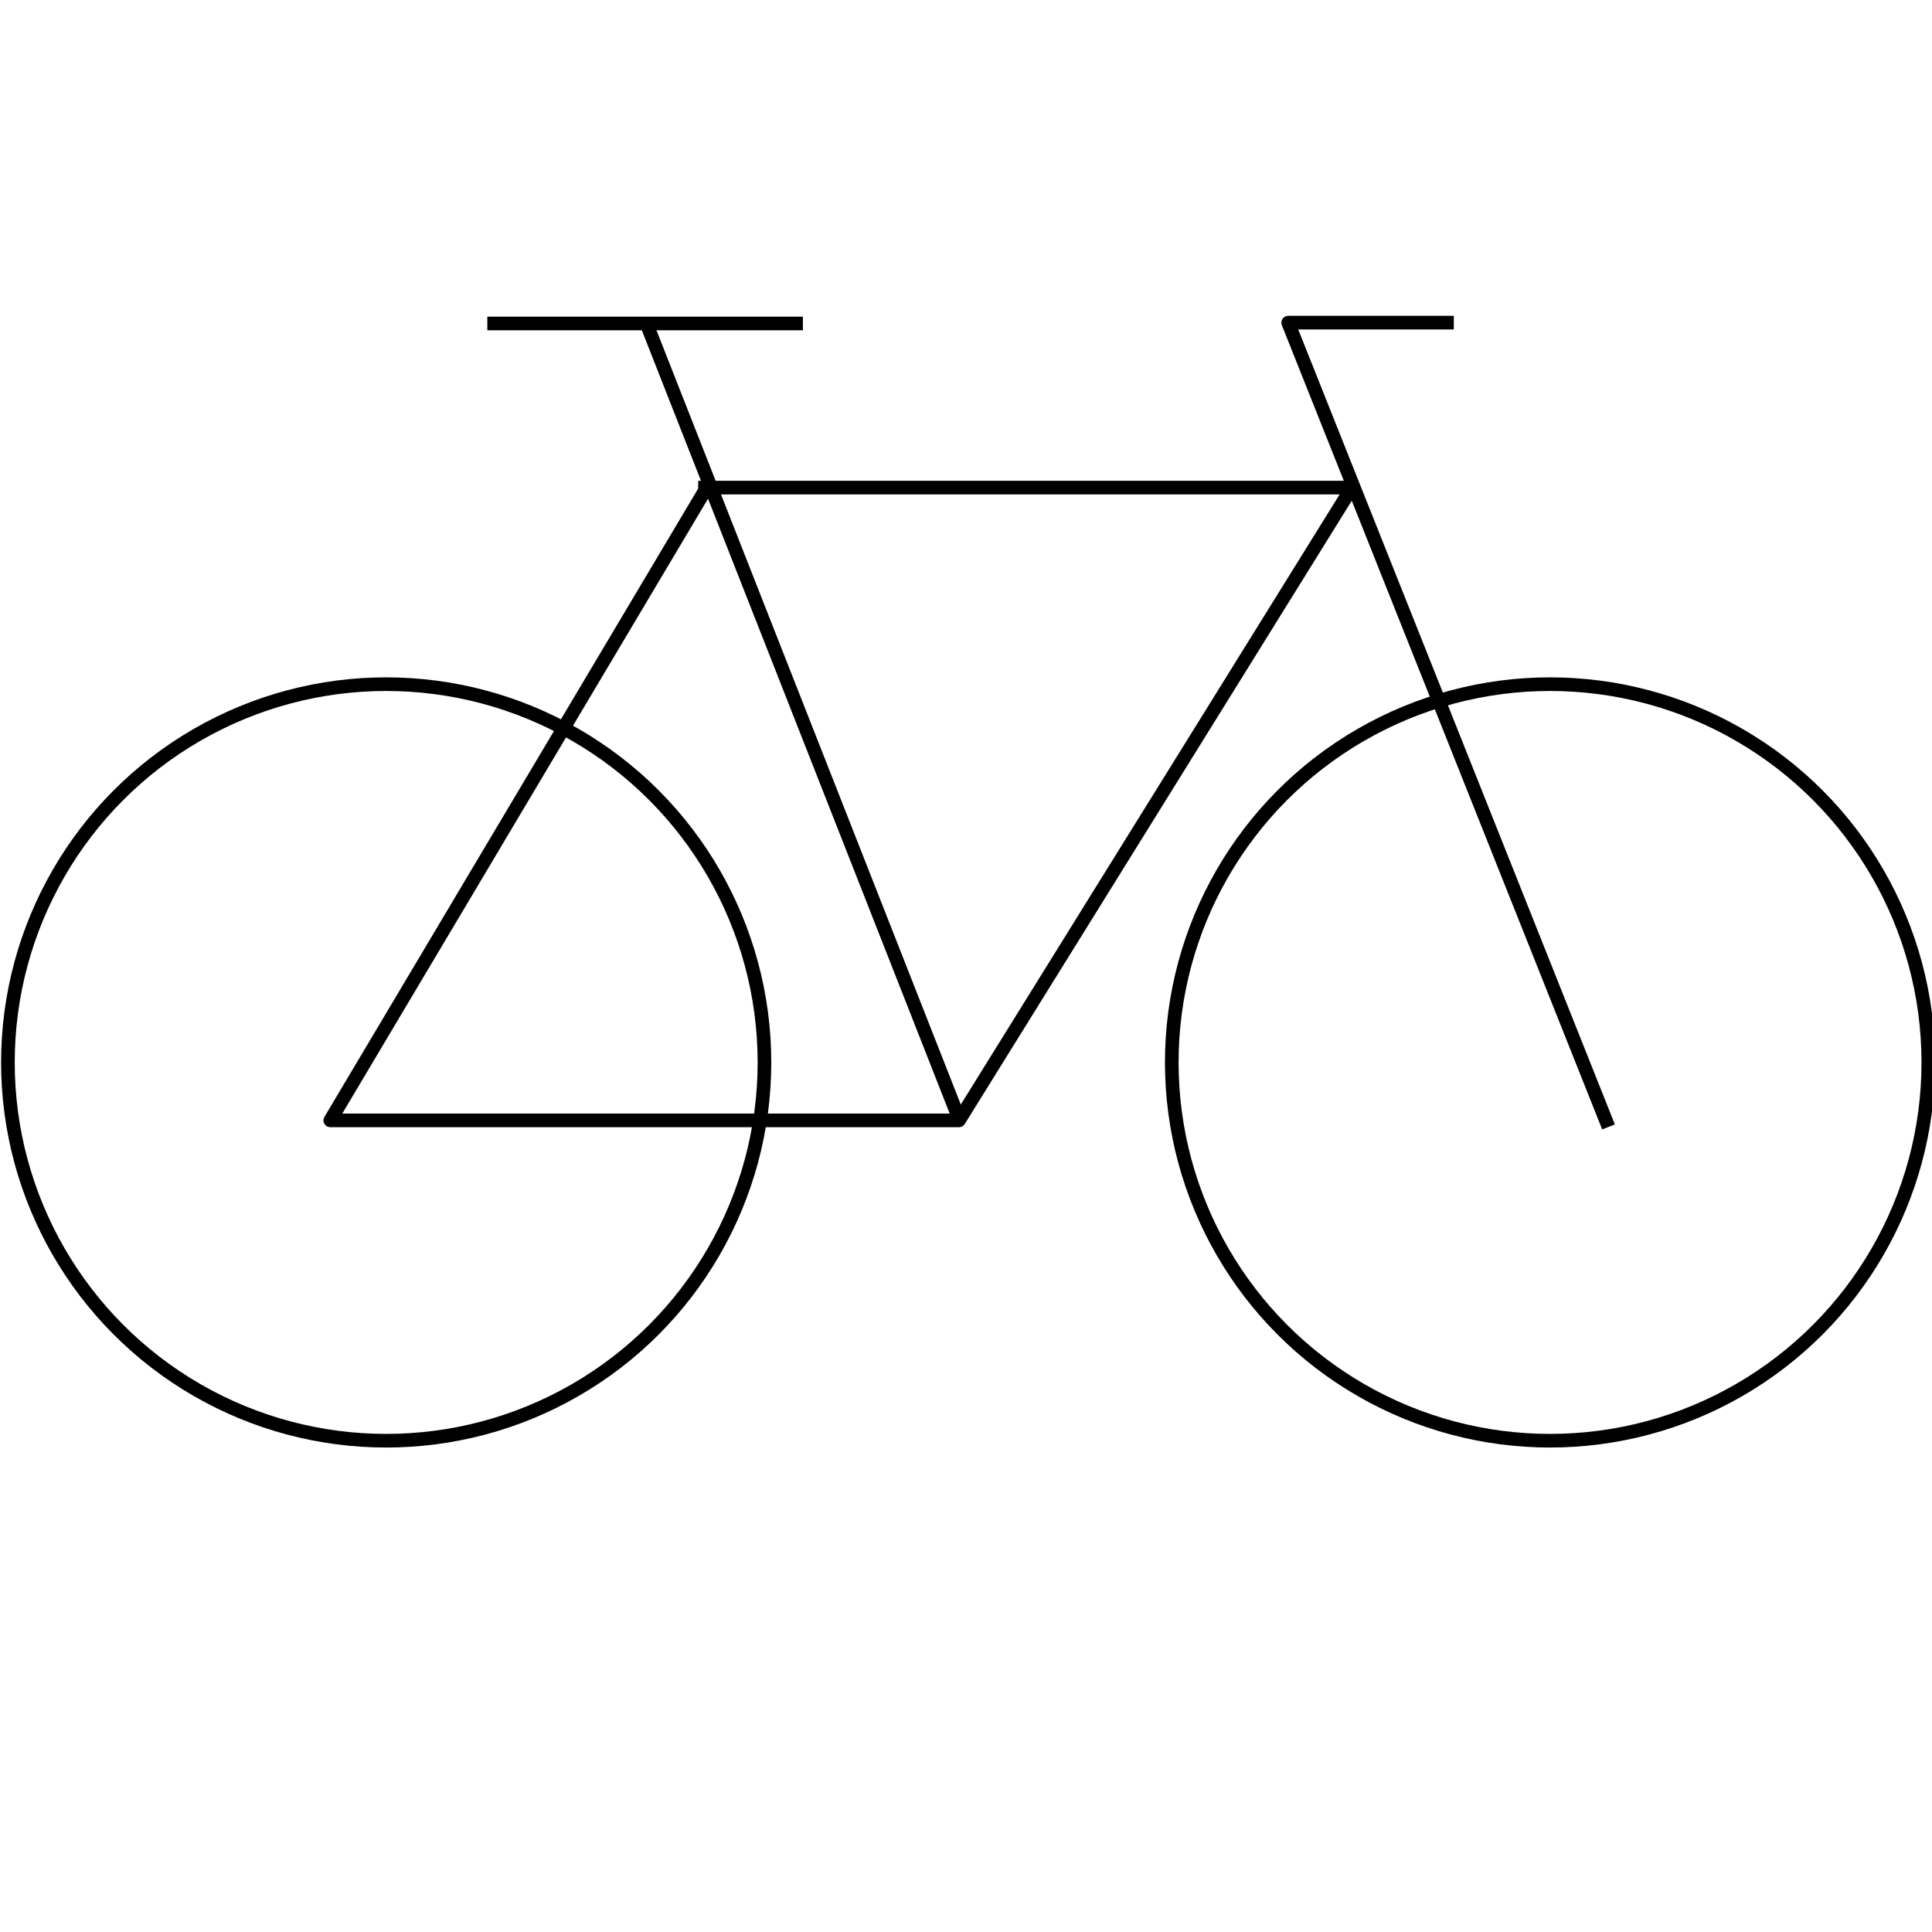 <svg xmlns="http://www.w3.org/2000/svg" viewBox="0 0 141.73 141.73">
	<defs>
		<style>.cls-1,.cls-2{fill:none;stroke:currentColor;}.cls-1{stroke-miterlimit:10;}.cls-2{stroke-linejoin:round;}</style>
	</defs>
	<title>Academicons</title>
	<circle class="cls-1" cx="28.33" cy="77.94" r="27.75"/>
	<circle class="cls-1" cx="113.71" cy="77.94" r="27.75"/>
	<line class="cls-1" x1="35.75" y1="23.73" x2="58.9" y2="23.73"/>
	<polyline class="cls-2" points="51.8 35.84 24.23 82.19 70.35 82.19 99 36.05"/>
	<line class="cls-1" x1="70.25" y1="81.8" x2="47.5" y2="23.92"/>
	<line class="cls-1" x1="99.13" y1="35.77" x2="51.22" y2="35.77"/>
	<polyline class="cls-2" points="118 82.67 94.5 23.67 106.65 23.67"/>
</svg>